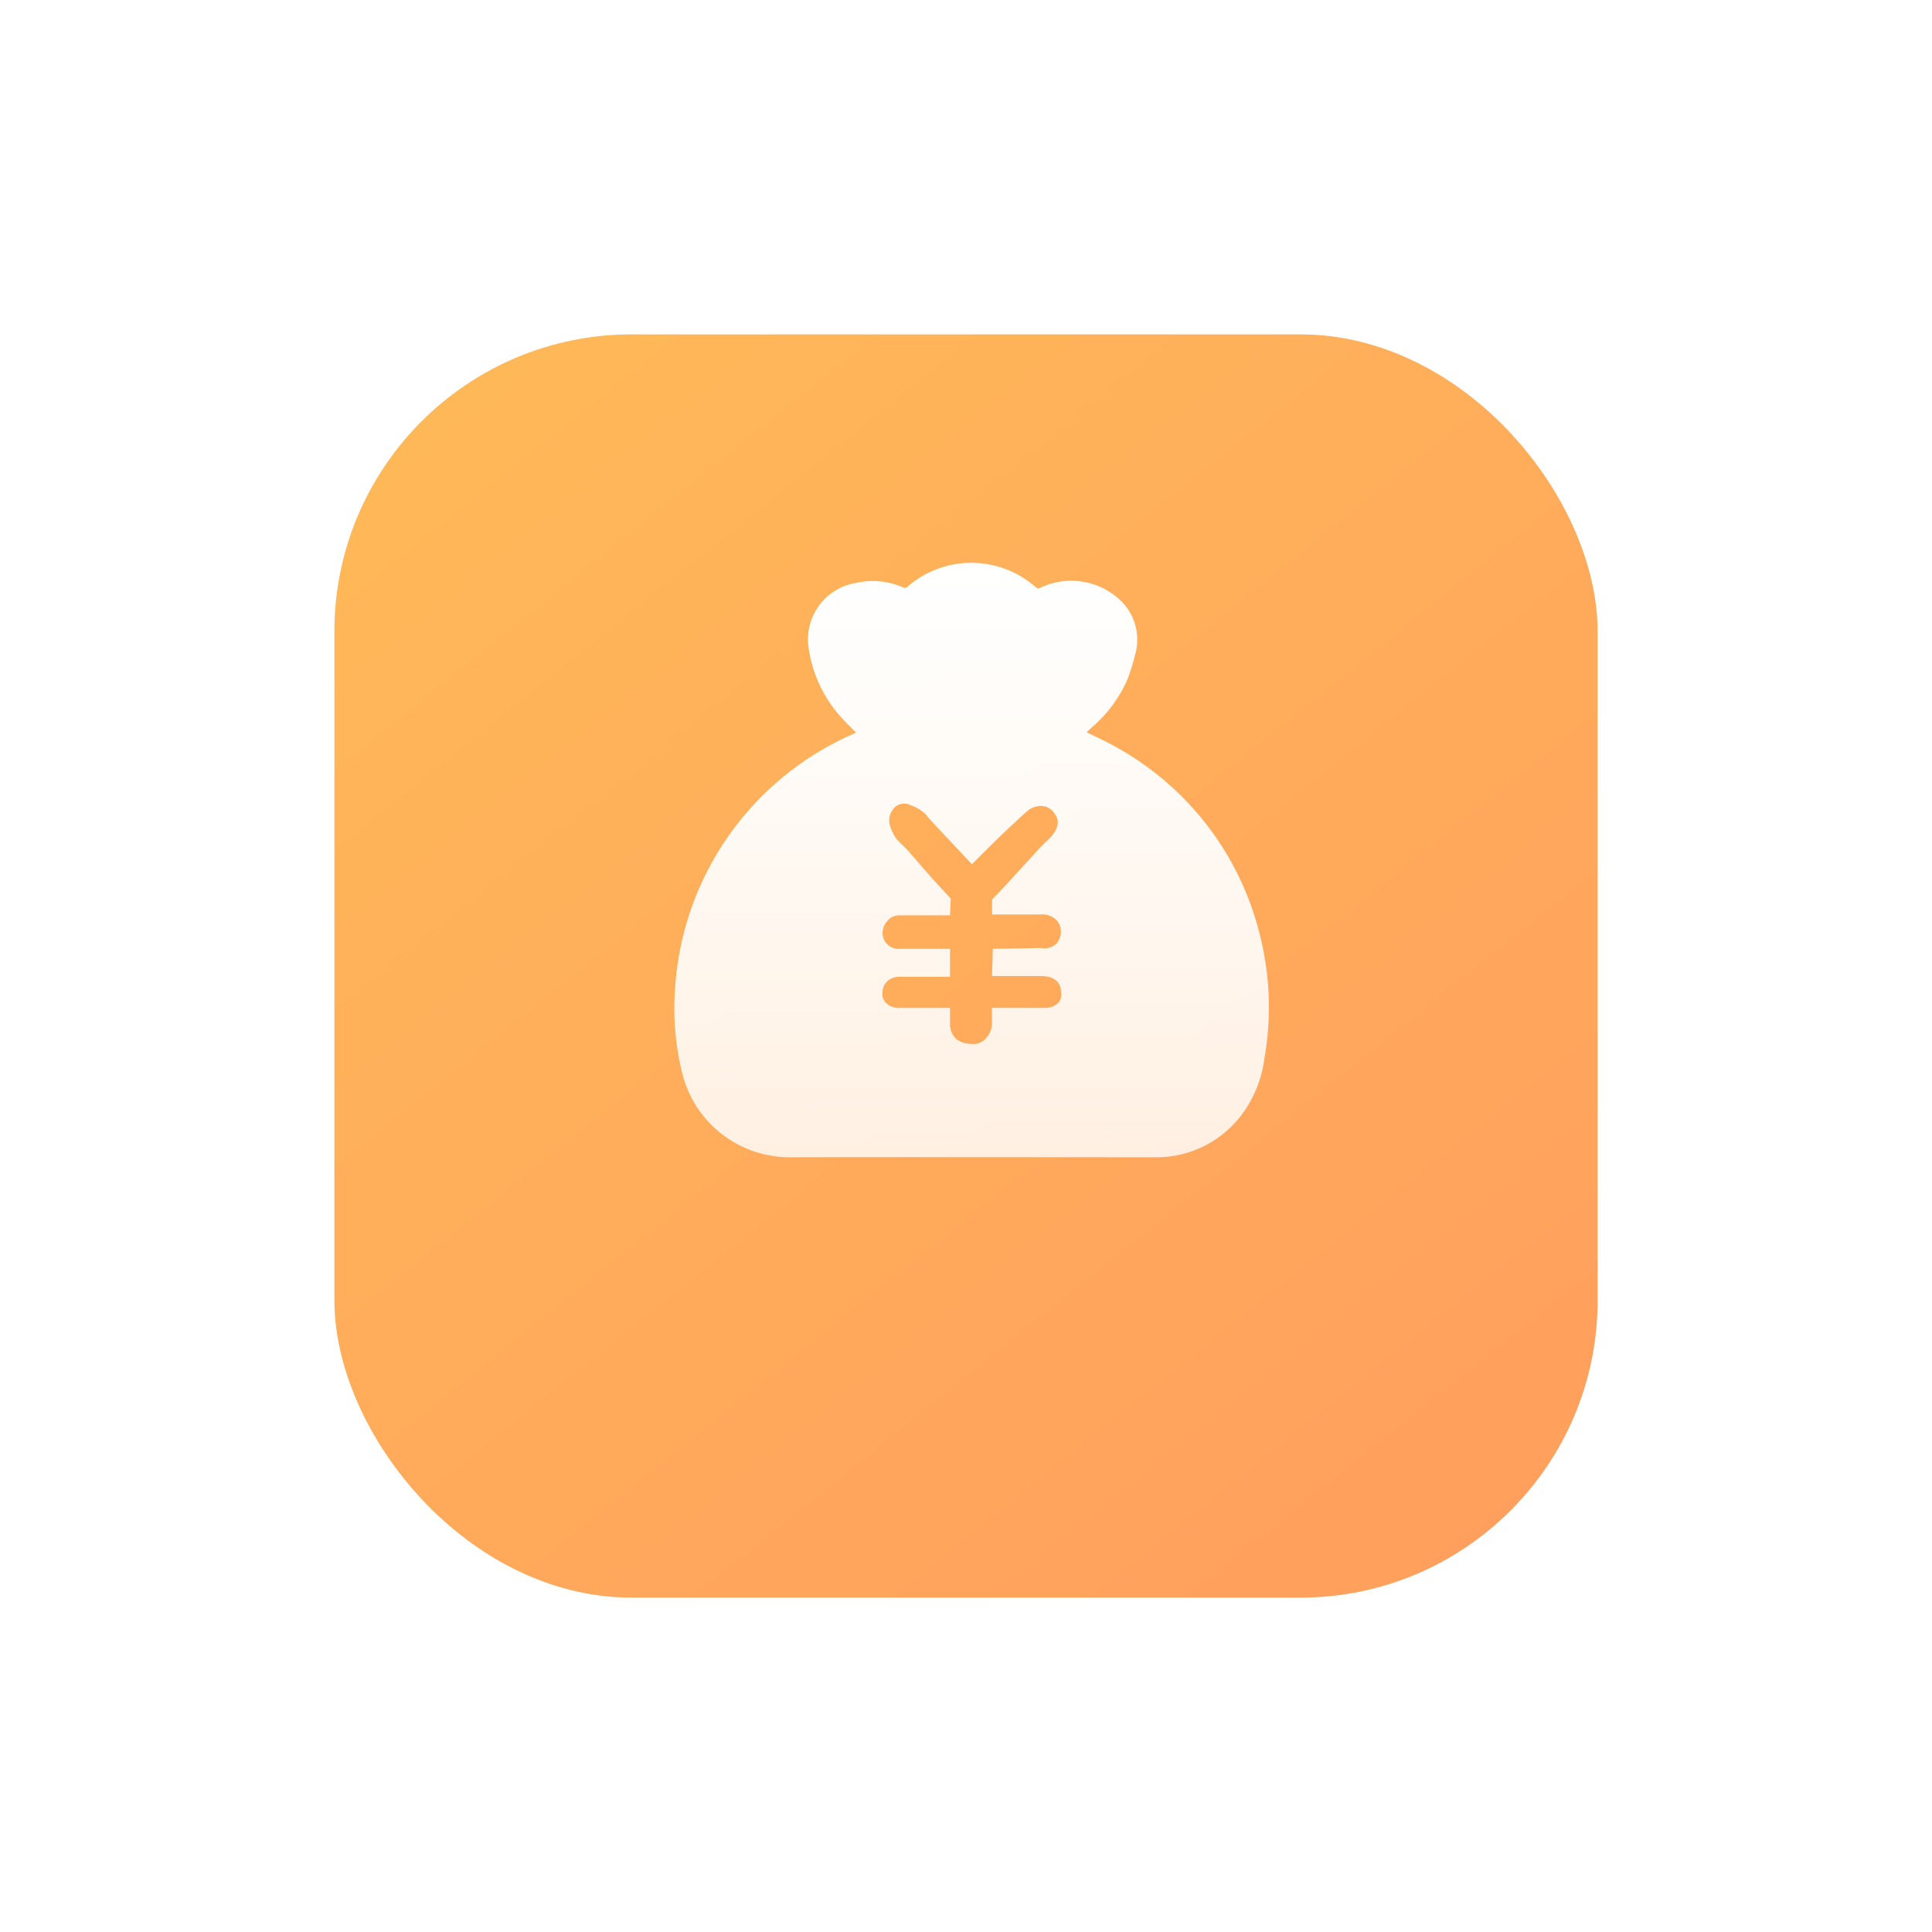 <svg xmlns="http://www.w3.org/2000/svg" xmlns:xlink="http://www.w3.org/1999/xlink" width="52" height="52" viewBox="0 0 52 52">
  <defs>
    <linearGradient id="linear-gradient" x1="0.092" y1="0.052" x2="1.473" y2="1.773" gradientUnits="objectBoundingBox">
      <stop offset="0" stop-color="#ffb858"/>
      <stop offset="1" stop-color="#ff8b62"/>
    </linearGradient>
    <filter id="Rectangle_12" x="0" y="0" width="52" height="52" filterUnits="userSpaceOnUse">
      <feOffset dy="3" input="SourceAlpha"/>
      <feGaussianBlur stdDeviation="3" result="blur"/>
      <feFlood flood-color="#020202" flood-opacity="0.102"/>
      <feComposite operator="in" in2="blur"/>
      <feComposite in="SourceGraphic"/>
    </filter>
    <linearGradient id="linear-gradient-2" x1="0.5" x2="0.5" y2="1" gradientUnits="objectBoundingBox">
      <stop offset="0" stop-color="#fff"/>
      <stop offset="0.599" stop-color="#fff" stop-opacity="0.906"/>
      <stop offset="1" stop-color="#fff" stop-opacity="0.82"/>
    </linearGradient>
  </defs>
  <g id="Group_10848" data-name="Group 10848" transform="translate(-284 -50)">
    <g id="Group_7038" data-name="Group 7038" transform="translate(293 56)">
      <g transform="matrix(1, 0, 0, 1, -9, -6)" filter="url(#Rectangle_12)">
        <rect id="Rectangle_12-2" data-name="Rectangle 12" width="34" height="34" rx="8" transform="translate(9 6)" fill="url(#linear-gradient)"/>
      </g>
    </g>
    <g id="Group_7930" data-name="Group 7930" transform="translate(302.154 65.154)">
      <g id="Group_7" data-name="Group 7">
        <rect id="Rectangle_5" data-name="Rectangle 5" width="15.385" height="15.385" opacity="0" fill="url(#linear-gradient-2)"/>
        <path id="wallet" d="M166.765,163.279a7.941,7.941,0,0,0-3.907-4.96c-.232-.13-.477-.239-.716-.358a.038.038,0,0,1,.007-.015l.122-.111a3.594,3.594,0,0,0,.982-1.341,5.793,5.793,0,0,0,.183-.6,1.461,1.461,0,0,0-.475-1.561,1.925,1.925,0,0,0-2.058-.268c-.051.021-.085.036-.137-.011a2.616,2.616,0,0,0-3.441-.019.107.107,0,0,1-.135.024,1.982,1.982,0,0,0-1.214-.126,1.542,1.542,0,0,0-1.33,1.688,3.532,3.532,0,0,0,.943,2c.109.117.226.229.343.348l-.088.041a8.019,8.019,0,0,0-4.777,6.753,7.292,7.292,0,0,0,.2,2.429,2.976,2.976,0,0,0,2.88,2.206c3.271-.007,6.542,0,9.813,0a2.867,2.867,0,0,0,2.447-1.28,3.239,3.239,0,0,0,.519-1.4A7.938,7.938,0,0,0,166.765,163.279Zm-5.431,2a.546.546,0,0,1-.333.1h-1.413v.43a.585.585,0,0,1-.151.376.433.433,0,0,1-.394.161.665.665,0,0,1-.4-.118.534.534,0,0,1-.182-.419v-.43h-1.372a.479.479,0,0,1-.333-.118.32.32,0,0,1-.111-.29.4.4,0,0,1,.131-.312.452.452,0,0,1,.313-.118h1.372v-.752h-1.372a.427.427,0,0,1-.444-.43.483.483,0,0,1,.131-.322.4.4,0,0,1,.313-.15h1.372l.02-.451q-.363-.387-.666-.731-.243-.279-.484-.559l-.3-.3a1.273,1.273,0,0,1-.182-.355.494.494,0,0,1,.081-.462.368.368,0,0,1,.444-.118,1.245,1.245,0,0,1,.424.247q.081.107.283.322l.969,1.032q.312-.313.626-.623.239-.234.484-.462t.343-.312a.574.574,0,0,1,.4-.172.432.432,0,0,1,.363.193q.262.322-.2.752-.121.108-.363.376t-.484.526q-.283.322-.626.666v.408H160.9a.544.544,0,0,1,.414.14.445.445,0,0,1,.131.312.492.492,0,0,1-.121.333.461.461,0,0,1-.4.118l-1.312.022-.02.731h1.292q.565,0,.565.451A.321.321,0,0,1,161.334,165.28Z" transform="translate(-151.045 -153.405)" fill="url(#linear-gradient-2)"/>
      </g>
    </g>
  </g>
</svg>
